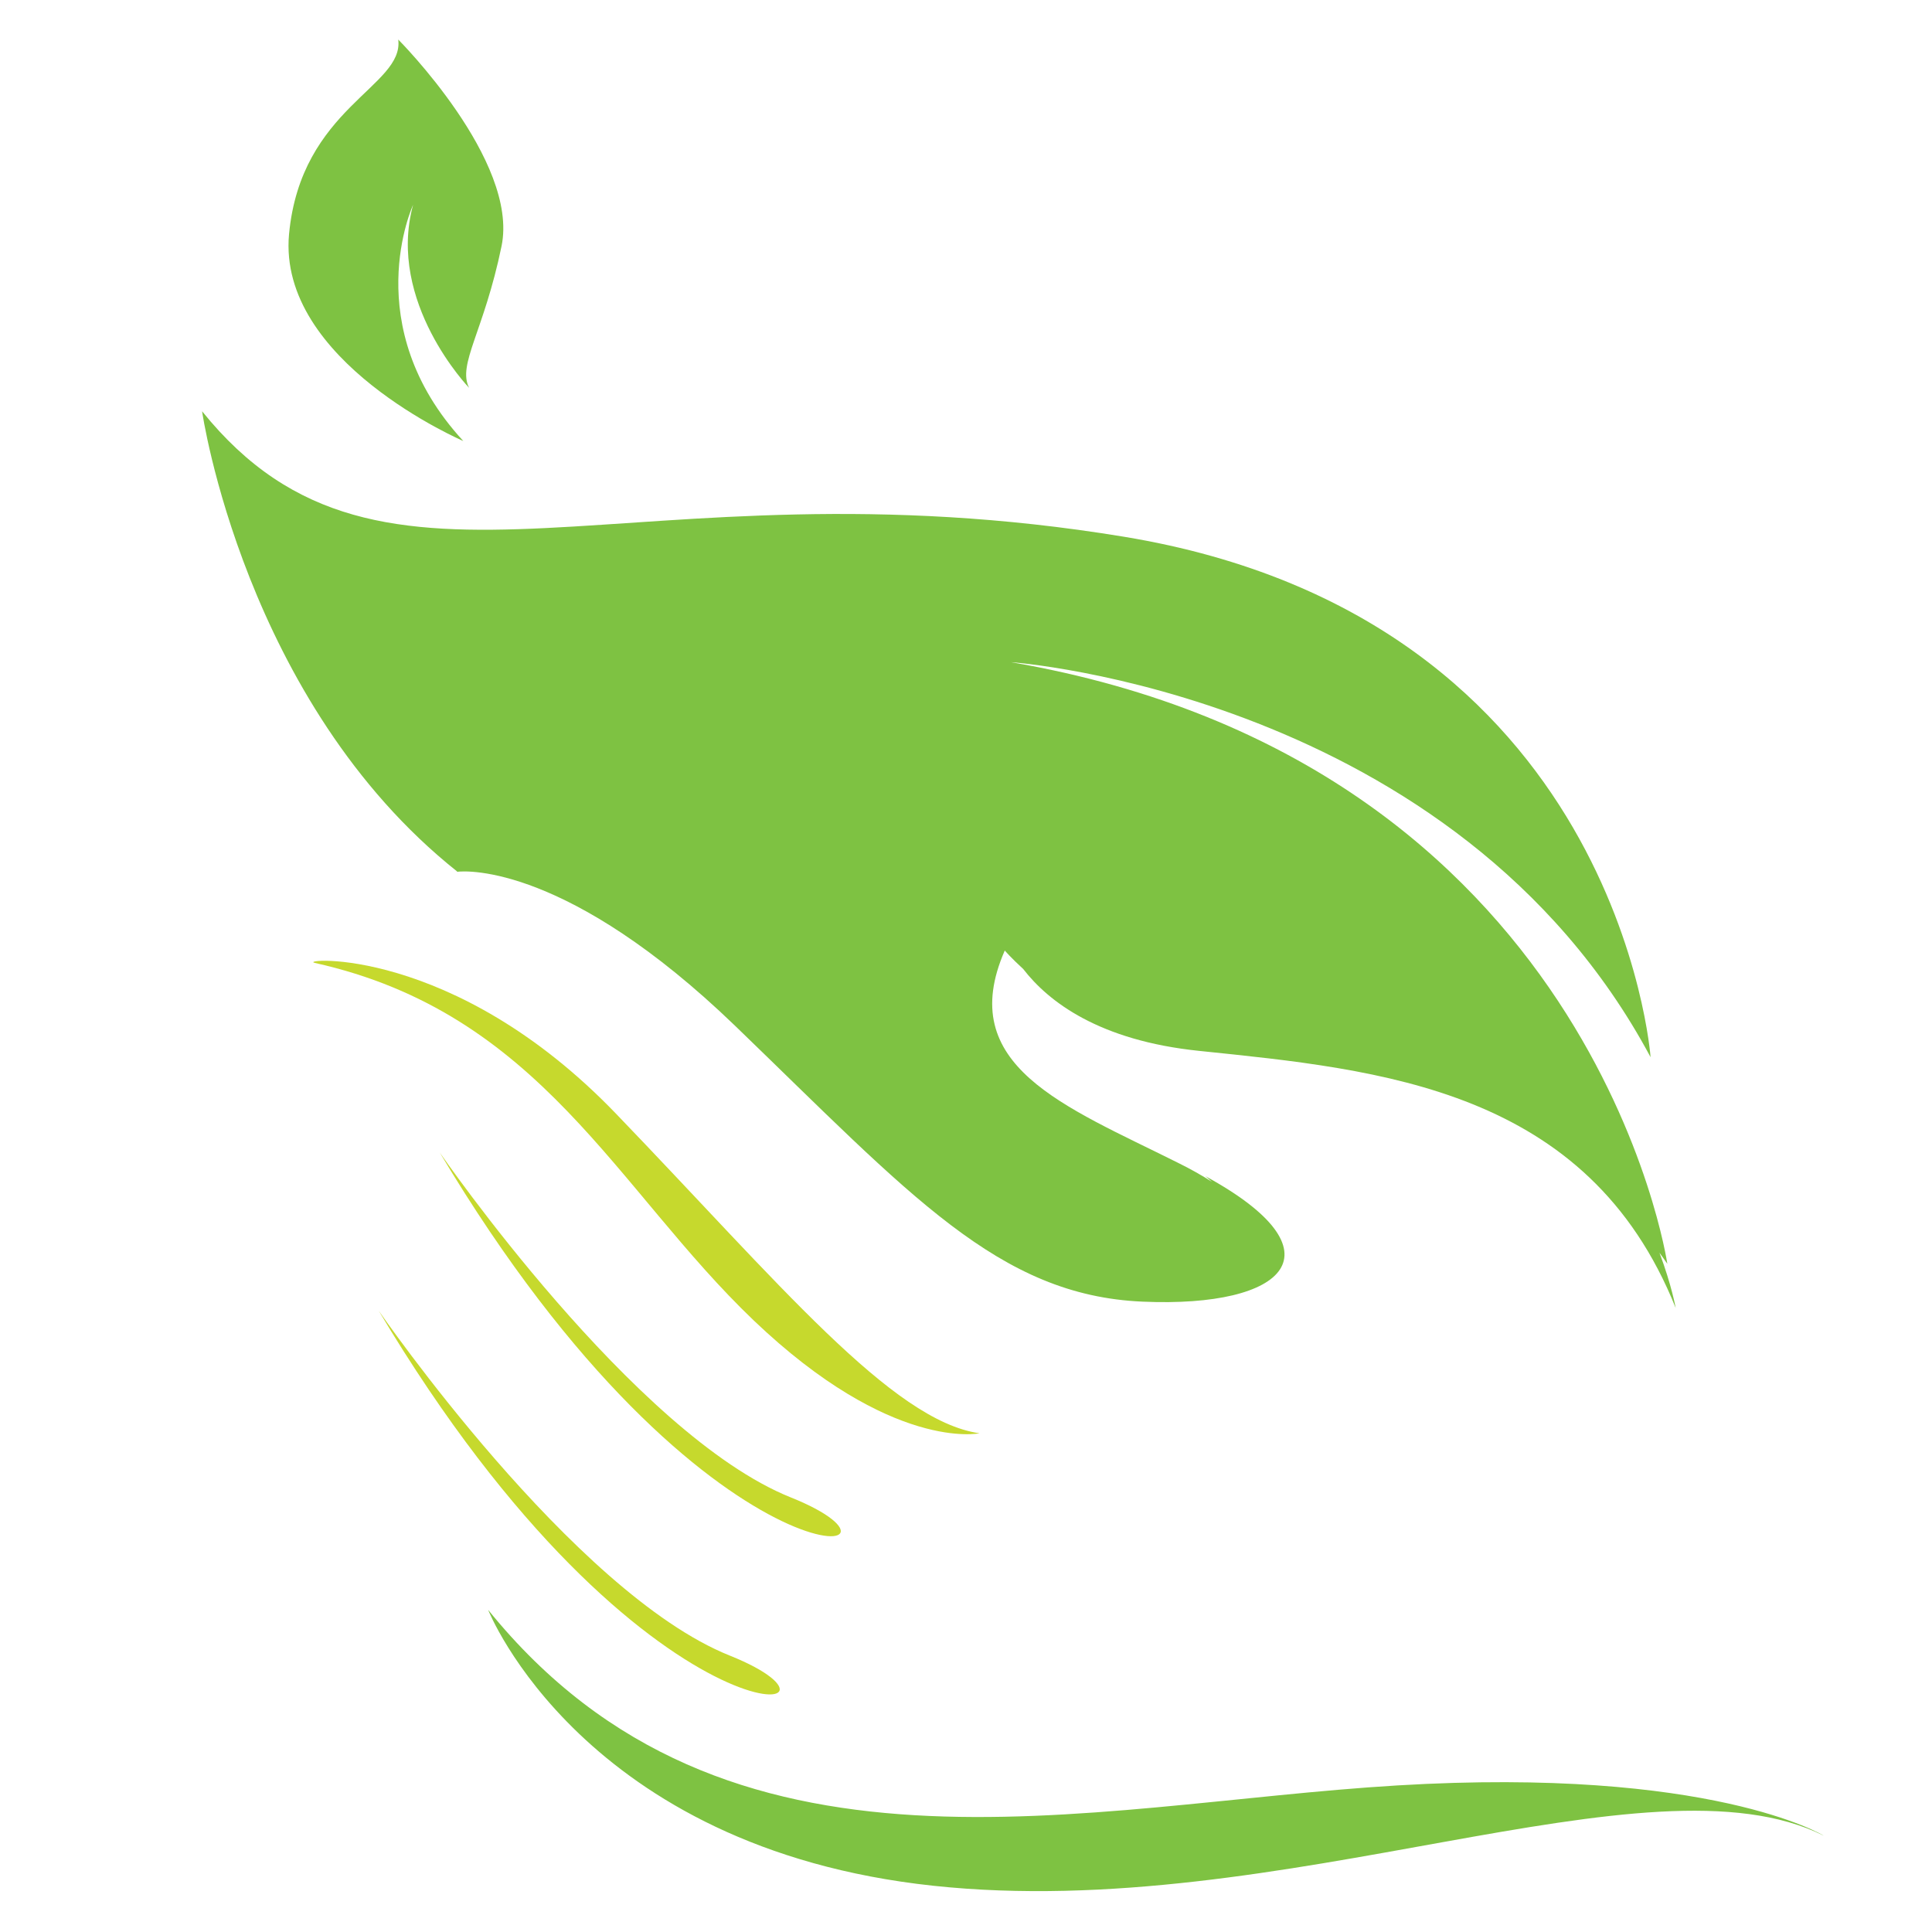 <?xml version="1.0" encoding="utf-8"?>
<!-- Generator: Adobe Illustrator 18.1.0, SVG Export Plug-In . SVG Version: 6.00 Build 0)  -->
<svg version="1.1" id="Layer_1" xmlns="http://www.w3.org/2000/svg" xmlns:xlink="http://www.w3.org/1999/xlink" x="0px" y="0px"
	 viewBox="0 0 1500 1500" enable-background="new 0 0 1500 1500" xml:space="preserve">
<g>
	<path fill="#C6D92D" d="M585.2,1025.2c107.1,102.2,175.3,87.6,175.3,87.6c-68.1-9.7-155.8-116.8-282.4-248.3
		C351.5,733,230.2,744.5,244.4,747.6C419.7,786.6,478.1,922.9,585.2,1025.2z"/>
	<path fill="#C6D92D" d="M341.4,894.8c209.3,350.5,394.3,316.5,272.6,267.8C492.3,1113.9,341.4,894.8,341.4,894.8z"/>
	<path fill="#C6D92D" d="M566.6,1285.4C444.9,1236.7,294,1017.6,294,1017.6C503.3,1368.2,688.3,1334.1,566.6,1285.4z"/>
	<path fill="#7EC242" d="M1084.9,1386.2c-243.4,14.6-520.9,92.5-705.9-136.3c0,0,73,185,345.6,214.2s555-107.1,691.3-38.9
		C1416,1425.1,1328.3,1371.6,1084.9,1386.2z"/>
	<path fill="#7EC242" d="M354.9,676.6l-0.2,0.2c0,0,0.2,0,0.4,0c0,0,0.1,0.1,0.1,0.1c0,0,0.1-0.1,0.2-0.1
		c7.6-0.8,85.9-5.1,215.3,119.6c136.3,131.5,204.5,209.4,316.5,214.2c112,4.9,155.8-39,48.7-97.4c0,0,2.1,1.7,5.1,4.4
		c-7.7-4.9-16.6-10-26.8-15c-87.6-43.8-173.3-75.1-134.1-164.6c0,0,5.2,6,14.3,14.3c19.7,25.5,59,55.6,136.6,63.6
		c141.2,14.6,301.8,29.2,370,199.6c0,0-3.1-17.6-12.6-42.9c2,2.9,4.1,5.6,6.1,8.6c0,0-56.9-389.2-509.6-467.1
		c0,0,345.6,24.4,496.6,306.7c0,0-24.4-340.8-409-404.1c-384.6-63.3-574.5,77.9-715.6-97.4C156.8,319.2,189.6,545.1,354.9,676.6z"/>
	<path fill="#7EC242" d="M359.7,342.4c-82.5-89.4-39-183.3-39-183.3c-20.6,75.6,43.5,142,43.5,142c-9.2-18.3,11.5-43.5,25.2-110
		c13.7-66.4-80.2-160.4-80.2-160.4c4.6,36.7-75.6,52.7-84.8,151.2C215.4,280.5,359.7,342.4,359.7,342.4z"/>
</g>
</svg>
